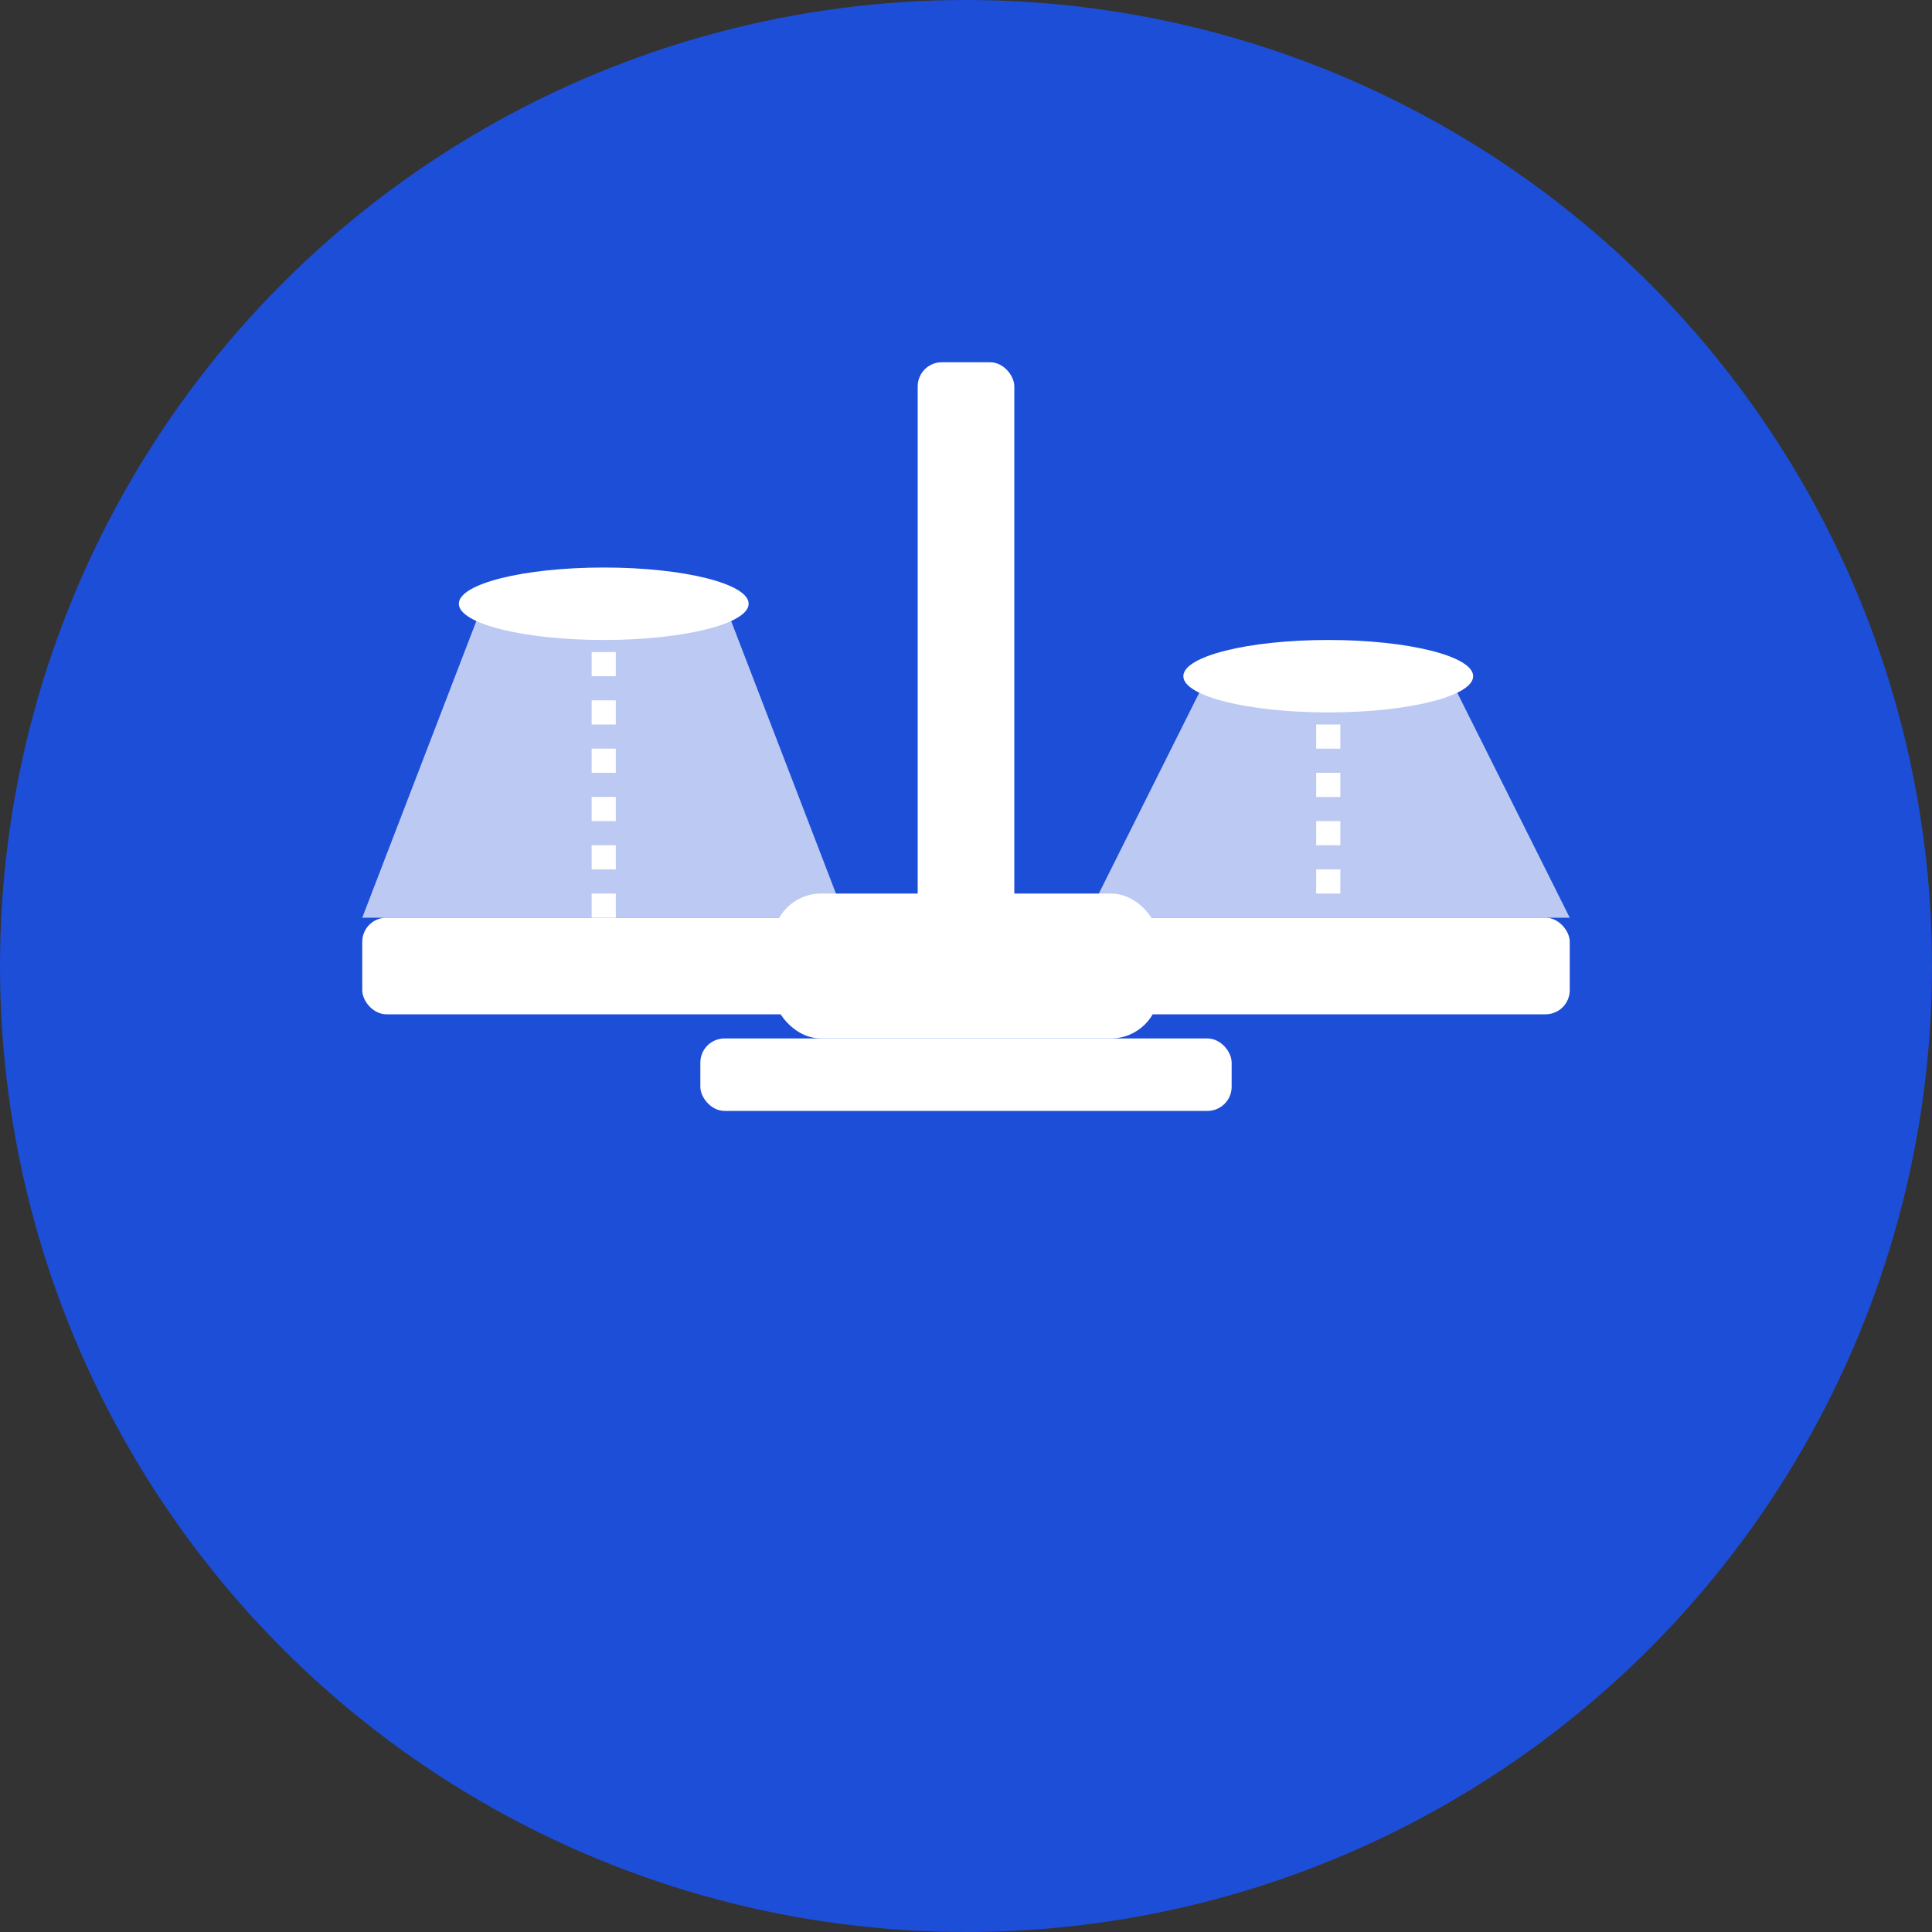 <svg xmlns="http://www.w3.org/2000/svg" viewBox="0 0 32 32" fill="none">
  <rect x="0" y="0" width="32" height="32" fill="#333333" stroke="none"/>
  <!-- Balance scale icon -->
  <circle cx="16" cy="16" r="16" fill="#1D4ED8" />
  <g transform="translate(16, 16) scale(0.4)">
    <!-- Balance beam -->
    <rect x="-25" y="-2" width="50" height="4" rx="1" fill="white" />
    
    <!-- Center post -->
    <rect x="-2" y="-25" width="4" height="24" rx="1" fill="white" />
    
    <!-- Base -->
    <rect x="-8" y="-3" width="16" height="6" rx="2" fill="white" />
    <rect x="-11" y="3" width="22" height="3" rx="1" fill="white" />
    
    <!-- Left scale -->
    <path d="M-25 -2 L-20 -15 L-10 -15 L-5 -2" fill="white" fill-opacity="0.7" />
    <ellipse cx="-15" cy="-15" rx="6" ry="1.5" fill="white" />
    
    <!-- Right scale -->
    <path d="M25 -2 L20 -12 L10 -12 L5 -2" fill="white" fill-opacity="0.7" />
    <ellipse cx="15" cy="-12" rx="6" ry="1.5" fill="white" />
    
    <!-- Chains -->
    <line x1="-15" y1="-15" x2="-15" y2="-2" stroke="white" stroke-width="1" stroke-dasharray="1,1" />
    <line x1="15" y1="-12" x2="15" y2="-2" stroke="white" stroke-width="1" stroke-dasharray="1,1" />
  </g>
</svg> 